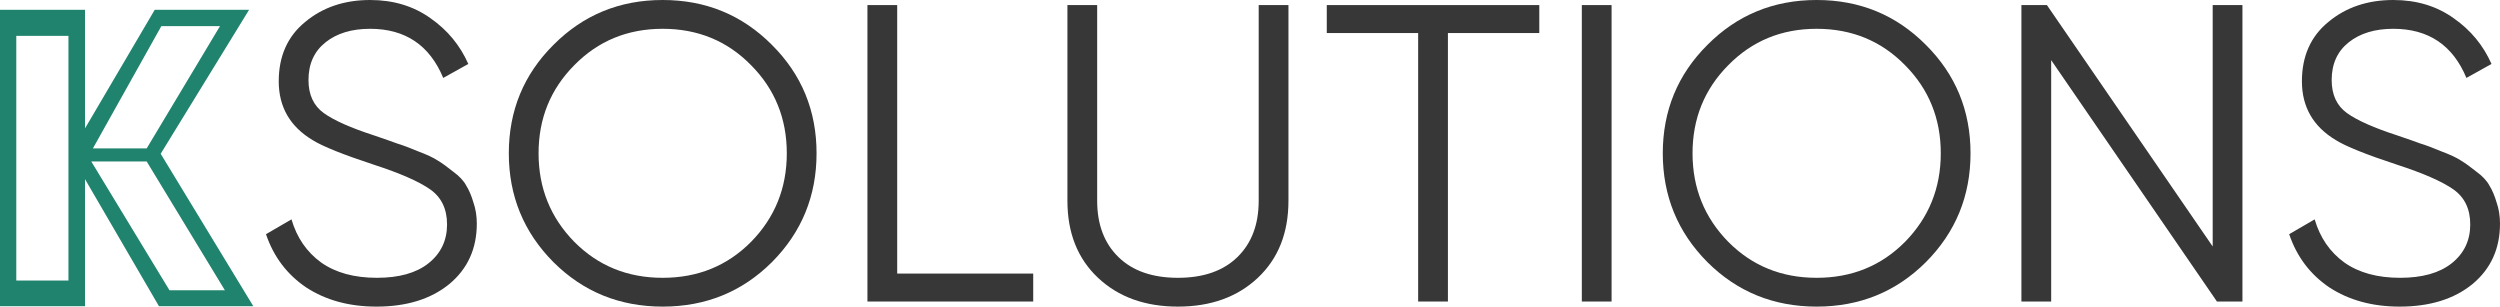 <svg width="318" height="39" viewBox="0 0 318 39" fill="none" xmlns="http://www.w3.org/2000/svg">
<path d="M47.89 39C44.43 39 41.456 38.192 38.969 36.576C36.518 34.924 34.806 32.662 33.833 29.789L37.077 27.903C37.761 30.238 39.023 32.069 40.861 33.398C42.7 34.691 45.061 35.337 47.944 35.337C50.756 35.337 52.937 34.727 54.486 33.505C56.072 32.249 56.865 30.597 56.865 28.55C56.865 26.575 56.145 25.084 54.703 24.079C53.261 23.073 50.882 22.032 47.566 20.954C43.637 19.662 41.042 18.62 39.78 17.83C36.896 16.106 35.455 13.611 35.455 10.342C35.455 7.146 36.572 4.633 38.807 2.801C41.042 0.934 43.799 0 47.079 0C50.035 0 52.594 0.772 54.757 2.316C56.919 3.825 58.523 5.764 59.569 8.134L56.379 9.912C54.649 5.746 51.549 3.663 47.079 3.663C44.736 3.663 42.844 4.238 41.402 5.387C39.96 6.536 39.239 8.134 39.239 10.181C39.239 12.048 39.888 13.449 41.186 14.383C42.483 15.316 44.628 16.268 47.62 17.238C48.989 17.704 49.963 18.046 50.539 18.261C51.152 18.441 52.017 18.764 53.135 19.231C54.288 19.662 55.135 20.057 55.676 20.416C56.217 20.739 56.865 21.206 57.622 21.816C58.415 22.391 58.974 22.983 59.298 23.594C59.659 24.169 59.965 24.887 60.218 25.749C60.506 26.575 60.65 27.472 60.65 28.442C60.65 31.638 59.479 34.206 57.136 36.145C54.793 38.048 51.711 39 47.89 39Z" fill="#373737"/>
<path d="M98.189 33.344C94.404 37.115 89.772 39 84.293 39C78.814 39 74.183 37.115 70.398 33.344C66.613 29.537 64.721 24.923 64.721 19.5C64.721 14.077 66.613 9.481 70.398 5.71C74.183 1.903 78.814 0 84.293 0C89.772 0 94.404 1.903 98.189 5.71C101.974 9.481 103.866 14.077 103.866 19.5C103.866 24.923 101.974 29.537 98.189 33.344ZM73.047 30.758C76.075 33.811 79.824 35.337 84.293 35.337C88.763 35.337 92.512 33.811 95.54 30.758C98.567 27.67 100.081 23.917 100.081 19.5C100.081 15.083 98.567 11.348 95.54 8.296C92.512 5.207 88.763 3.663 84.293 3.663C79.824 3.663 76.075 5.207 73.047 8.296C70.019 11.348 68.506 15.083 68.506 19.5C68.506 23.917 70.019 27.67 73.047 30.758Z" fill="#373737"/>
<path d="M114.123 34.798H131.425V38.354H110.338V0.646H114.123V34.798Z" fill="#373737"/>
<path d="M159.998 35.337C157.403 37.779 154.014 39 149.833 39C145.652 39 142.264 37.779 139.668 35.337C137.073 32.895 135.776 29.627 135.776 25.533V0.646H139.56V25.533C139.56 28.55 140.461 30.938 142.264 32.697C144.066 34.457 146.589 35.337 149.833 35.337C153.077 35.337 155.6 34.457 157.403 32.697C159.205 30.938 160.106 28.55 160.106 25.533V0.646H163.891V25.533C163.891 29.627 162.593 32.895 159.998 35.337Z" fill="#373737"/>
<path d="M195.799 0.646V4.202H184.175V38.354H180.39V4.202H168.765V0.646H195.799Z" fill="#373737"/>
<path d="M201.208 0.646H204.993V38.354H201.208V0.646Z" fill="#373737"/>
<path d="M244.974 33.344C241.19 37.115 236.558 39 231.079 39C225.6 39 220.968 37.115 217.183 33.344C213.399 29.537 211.506 24.923 211.506 19.5C211.506 14.077 213.399 9.481 217.183 5.71C220.968 1.903 225.6 0 231.079 0C236.558 0 241.19 1.903 244.974 5.71C248.759 9.481 250.651 14.077 250.651 19.5C250.651 24.923 248.759 29.537 244.974 33.344ZM219.833 30.758C222.861 33.811 226.609 35.337 231.079 35.337C235.549 35.337 239.297 33.811 242.325 30.758C245.353 27.67 246.867 23.917 246.867 19.5C246.867 15.083 245.353 11.348 242.325 8.296C239.297 5.207 235.549 3.663 231.079 3.663C226.609 3.663 222.861 5.207 219.833 8.296C216.805 11.348 215.291 15.083 215.291 19.5C215.291 23.917 216.805 27.67 219.833 30.758Z" fill="#373737"/>
<path d="M281.454 0.646H285.239V38.354H281.995L260.909 7.649V38.354H257.124V0.646H260.368L281.454 31.351V0.646Z" fill="#373737"/>
<path d="M305.24 39C301.78 39 298.806 38.192 296.319 36.576C293.868 34.924 292.156 32.662 291.182 29.789L294.426 27.903C295.111 30.238 296.373 32.069 298.211 33.398C300.05 34.691 302.41 35.337 305.294 35.337C308.106 35.337 310.286 34.727 311.836 33.505C313.422 32.249 314.215 30.597 314.215 28.55C314.215 26.575 313.494 25.084 312.053 24.079C310.611 23.073 308.232 22.032 304.916 20.954C300.987 19.662 298.391 18.62 297.13 17.83C294.246 16.106 292.804 13.611 292.804 10.342C292.804 7.146 293.922 4.633 296.157 2.801C298.391 0.934 301.149 0 304.429 0C307.385 0 309.944 0.772 312.107 2.316C314.269 3.825 315.873 5.764 316.919 8.134L313.729 9.912C311.999 5.746 308.899 3.663 304.429 3.663C302.086 3.663 300.194 4.238 298.752 5.387C297.31 6.536 296.589 8.134 296.589 10.181C296.589 12.048 297.238 13.449 298.536 14.383C299.833 15.316 301.978 16.268 304.97 17.238C306.339 17.704 307.313 18.046 307.889 18.261C308.502 18.441 309.367 18.764 310.485 19.231C311.638 19.662 312.485 20.057 313.026 20.416C313.566 20.739 314.215 21.206 314.972 21.816C315.765 22.391 316.324 22.983 316.648 23.594C317.009 24.169 317.315 24.887 317.567 25.749C317.856 26.575 318 27.472 318 28.442C318 31.638 316.829 34.206 314.486 36.145C312.143 38.048 309.061 39 305.24 39Z" fill="#373737"/>
<path fill-rule="evenodd" clip-rule="evenodd" d="M20.221 38.952H32.224L20.438 19.56L31.684 1.245H19.681L10.814 16.328V1.245H0V38.952H10.814V22.792L20.221 38.952ZM8.707 4.564H2.073V35.681H8.707V4.564ZM20.523 3.32L11.816 18.878H18.657L27.986 3.32H20.523ZM28.608 36.926L18.657 20.538H11.609L21.559 36.926H28.608Z" fill="#20836D"/>
</svg>

